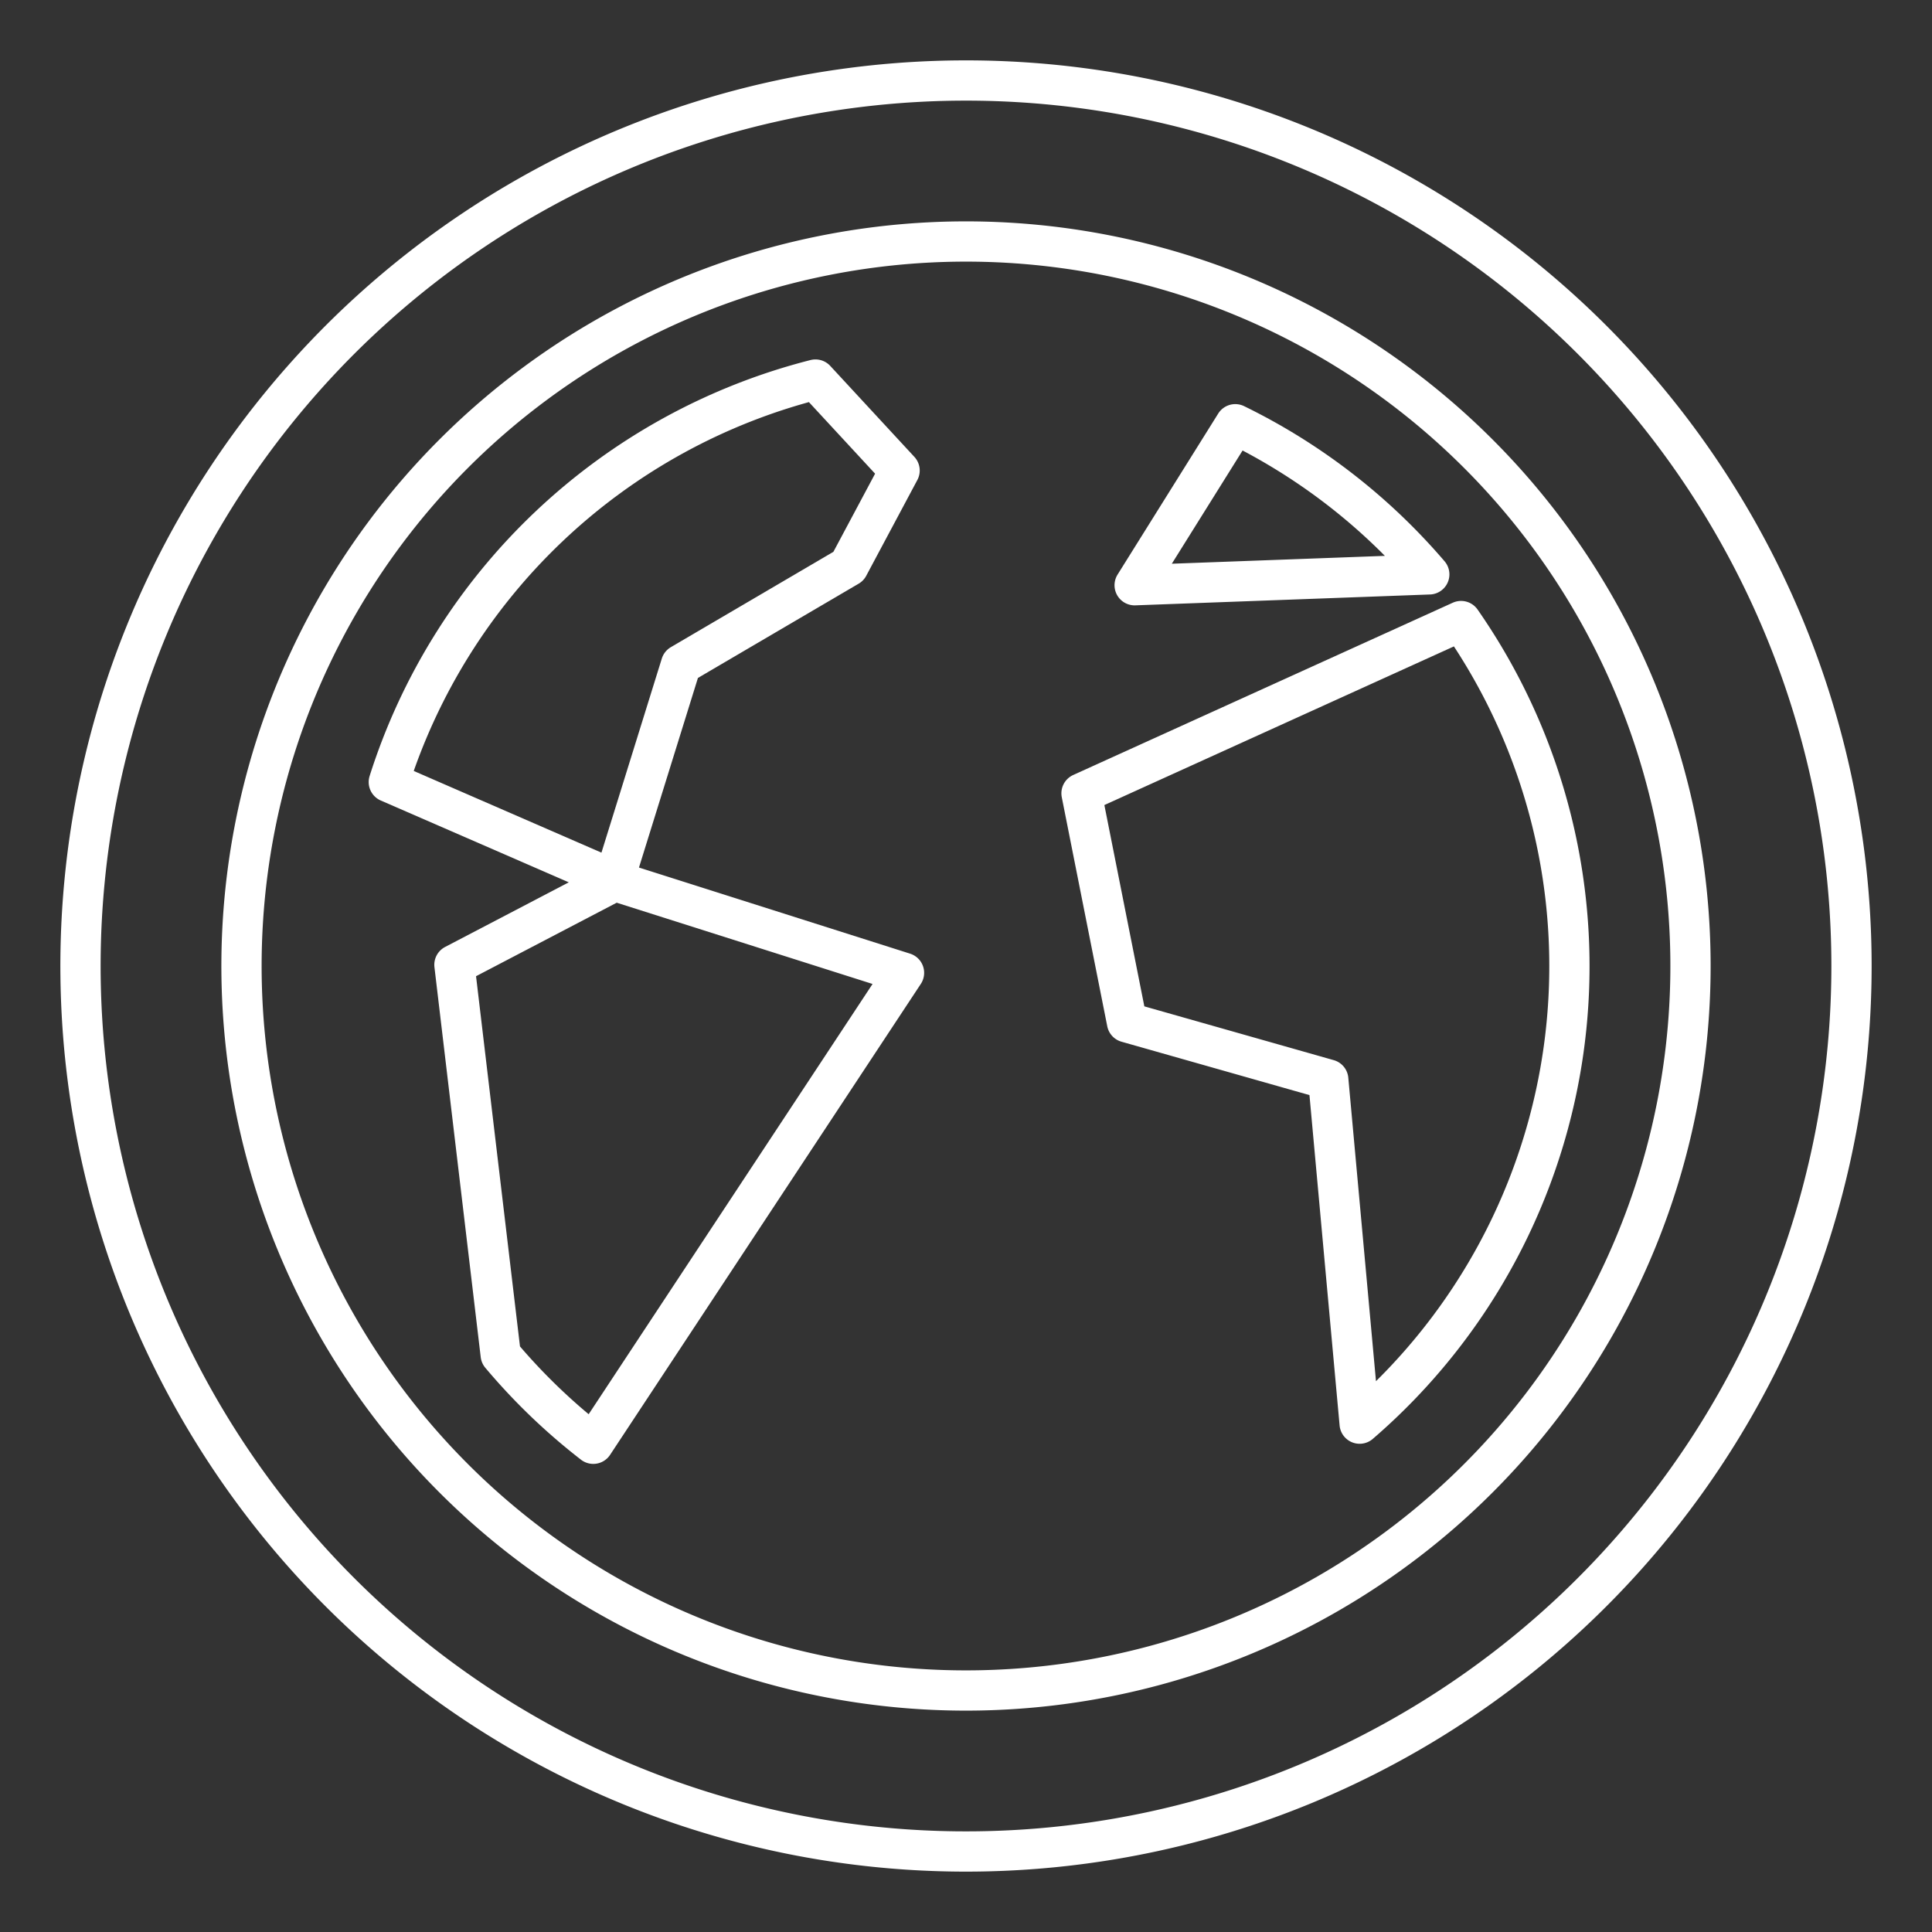 <svg id="Layer_2" data-name="Layer 2" xmlns="http://www.w3.org/2000/svg" viewBox="0 0 48 48"><rect x="0" y="0" width="48" height="48" fill="#333333" stroke="none"/><defs><style>.cls-1{fill:none;stroke:#fff;stroke-linecap:round;stroke-linejoin:round;}</style></defs><path class="cls-1" d="M24,2A22,22,0,1,0,46,24,22,22,0,0,0,24,2Zm0,40A18,18,0,1,1,42,24,18,18,0,0,1,24,42Z"/><path class="cls-1" d="M16.92,16.51l4.16-2.44,1.27-2.38L20.26,9.43a15,15,0,0,0-10.6,10l5.63,2.45-4,2.09,1.15,9.69a15,15,0,0,0,2.3,2.21l7.72-11.7-7.21-2.29Z"/><path class="cls-1" d="M30.69,10.54l-2.5,4,7.32-.27A15,15,0,0,0,30.69,10.54Z"/><path class="cls-1" d="M26.87,19.71,28,25.4l5,1.42.78,8.55A15,15,0,0,0,36.3,15.43Z"/></svg>